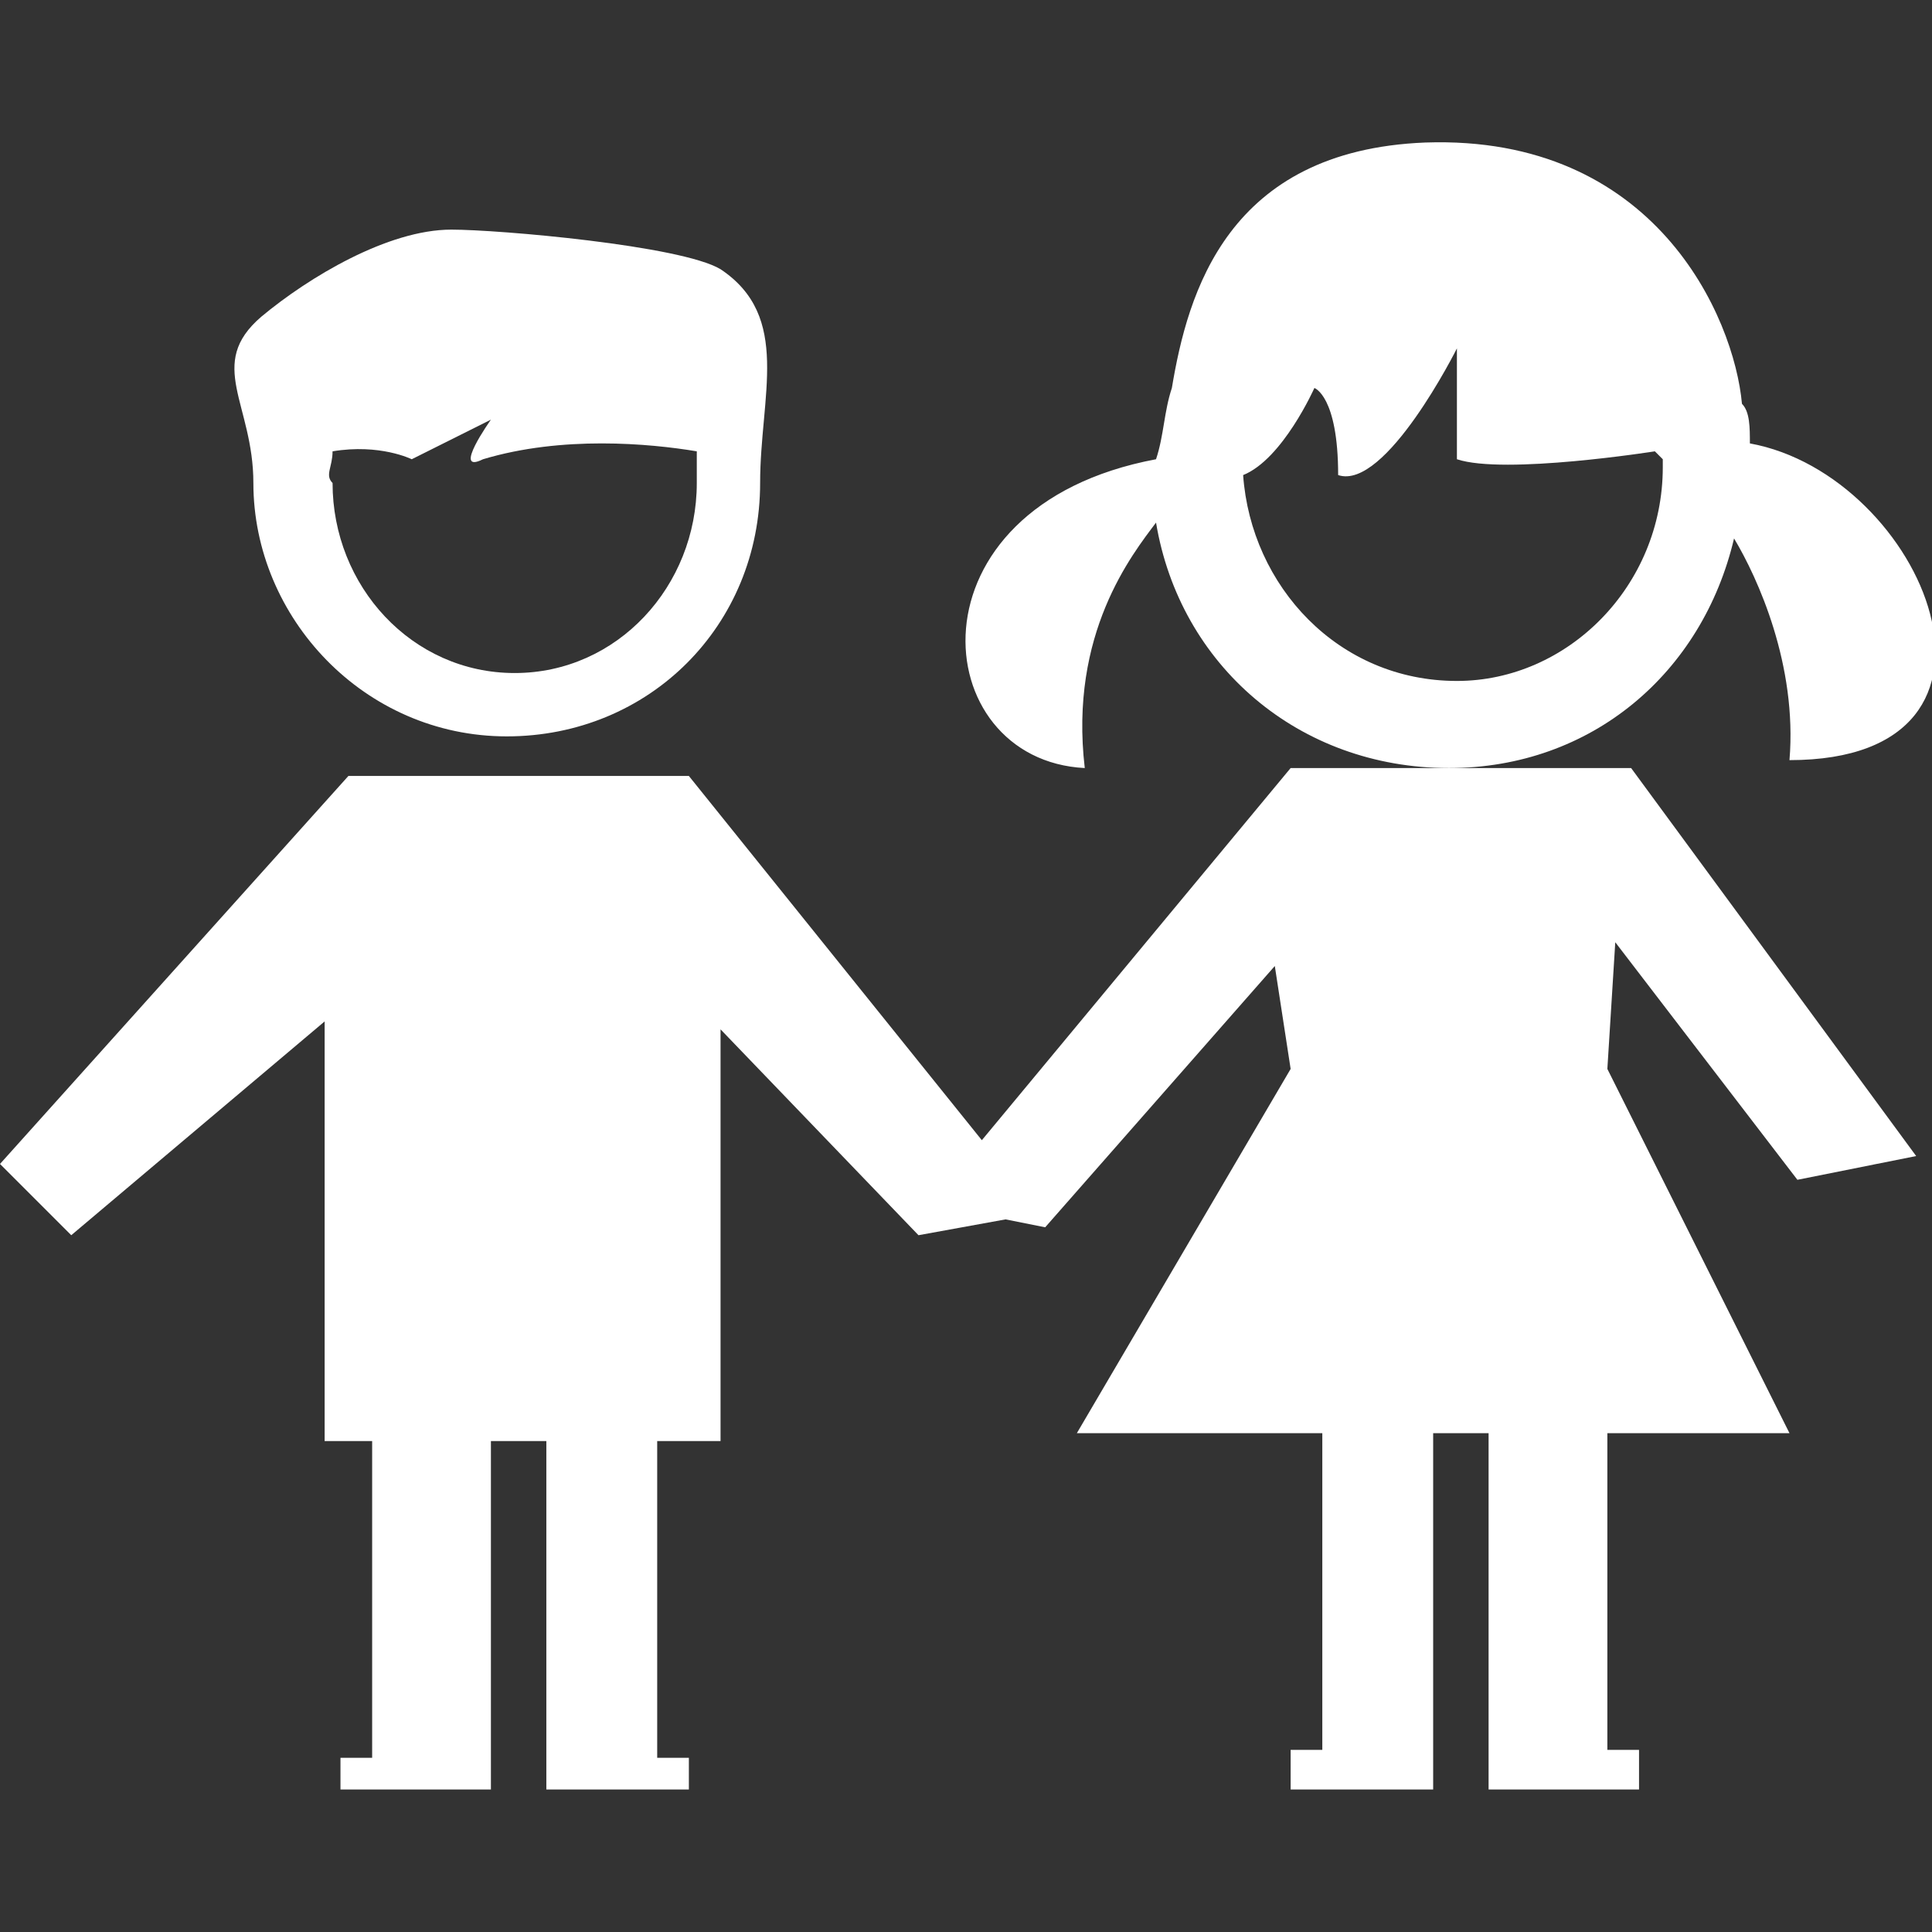 <?xml version="1.0" encoding="utf-8"?>
<!-- Generator: Adobe Illustrator 19.0.0, SVG Export Plug-In . SVG Version: 6.00 Build 0)  -->
<svg version="1.1" id="Capa_1" xmlns="http://www.w3.org/2000/svg" xmlns:xlink="http://www.w3.org/1999/xlink" x="0px" y="0px"
	 viewBox="-387 388.6 24.4 24.4" style="enable-background:new -387 388.6 24.4 24.4;" xml:space="preserve">
<rect x="-387" y="388.6" width="24.4" height="24.4" fill="#333333" stroke="none"/>
<style type="text/css">
	.st0{fill:#FFFFFF;}
</style>
<g>
	<g>
		<path class="st0" d="M-380.6,397.9c1.8,0,3.2-1.4,3.2-3.2c0-1.1,0.4-2.1-0.5-2.7c-0.5-0.3-2.8-0.5-3.4-0.5c-0.8,0-1.8,0.6-2.4,1.1
			c-0.7,0.6-0.1,1.1-0.1,2.1C-383.8,396.4-382.4,397.9-380.6,397.9z M-382.8,394.3c0.6-0.1,1,0.1,1,0.1l1-0.5c0,0-0.5,0.7-0.1,0.5
			c1-0.3,2.1-0.2,2.7-0.1c0,0.1,0,0.3,0,0.4c0,1.3-1,2.4-2.3,2.4c-1.3,0-2.3-1.1-2.3-2.4C-382.9,394.6-382.8,394.5-382.8,394.3z"/>
		<path class="st0" d="M-364.9,394.2c0-0.2,0-0.4-0.1-0.5c-0.1-1.1-1.1-3.4-4-3.3c-2.5,0.1-3,1.9-3.2,3.1c-0.1,0.3-0.1,0.6-0.2,0.9
			c-3.2,0.6-2.9,3.8-0.9,3.9c-0.2-1.7,0.6-2.7,0.9-3.1c0.3,1.8,1.8,3.1,3.7,3.1c1.8,0,3.2-1.2,3.6-2.9c0.3,0.5,0.8,1.6,0.7,2.8
			C-361.2,398.2-362.7,394.6-364.9,394.2z M-368.6,397.2c-1.5,0-2.6-1.2-2.7-2.6c0.5-0.2,0.9-1.1,0.9-1.1s0.3,0.1,0.3,1.1
			c0.6,0.2,1.5-1.6,1.5-1.6v1.4c0.6,0.2,2.5-0.1,2.5-0.1l0.1,0.1c0,0,0,0.1,0,0.1C-366,396-367.2,397.2-368.6,397.2z"/>
		<polygon class="st0" points="-367.9,398.3 -369.4,398.3 -370.7,398.3 -374.6,403 -378.3,398.4 -382.6,398.4 -387,403.3 
			-386.1,404.2 -382.9,401.5 -382.9,406.8 -382.3,406.8 -382.3,410.8 -382.7,410.8 -382.7,411.2 -380.8,411.2 -380.8,410.8 
			-380.8,406.8 -380.1,406.8 -380.1,410.8 -380.1,411.2 -378.3,411.2 -378.3,410.8 -378.7,410.8 -378.7,406.8 -377.9,406.8 
			-377.9,401.6 -375.4,404.2 -374.3,404 -373.8,404.1 -370.9,400.8 -370.7,402.1 -373.4,406.7 -370.3,406.7 -370.3,410.7 
			-370.7,410.7 -370.7,411.2 -368.9,411.2 -368.9,410.7 -368.9,410.7 -368.9,406.7 -368.2,406.7 -368.2,410.7 -368.2,411.2 
			-366.3,411.2 -366.3,410.7 -366.7,410.7 -366.7,406.7 -364.4,406.7 -366.7,402.1 -366.6,400.5 -364.3,403.5 -362.8,403.2 
			-366.4,398.3 		"/>
	</g>
</g>
</svg>
